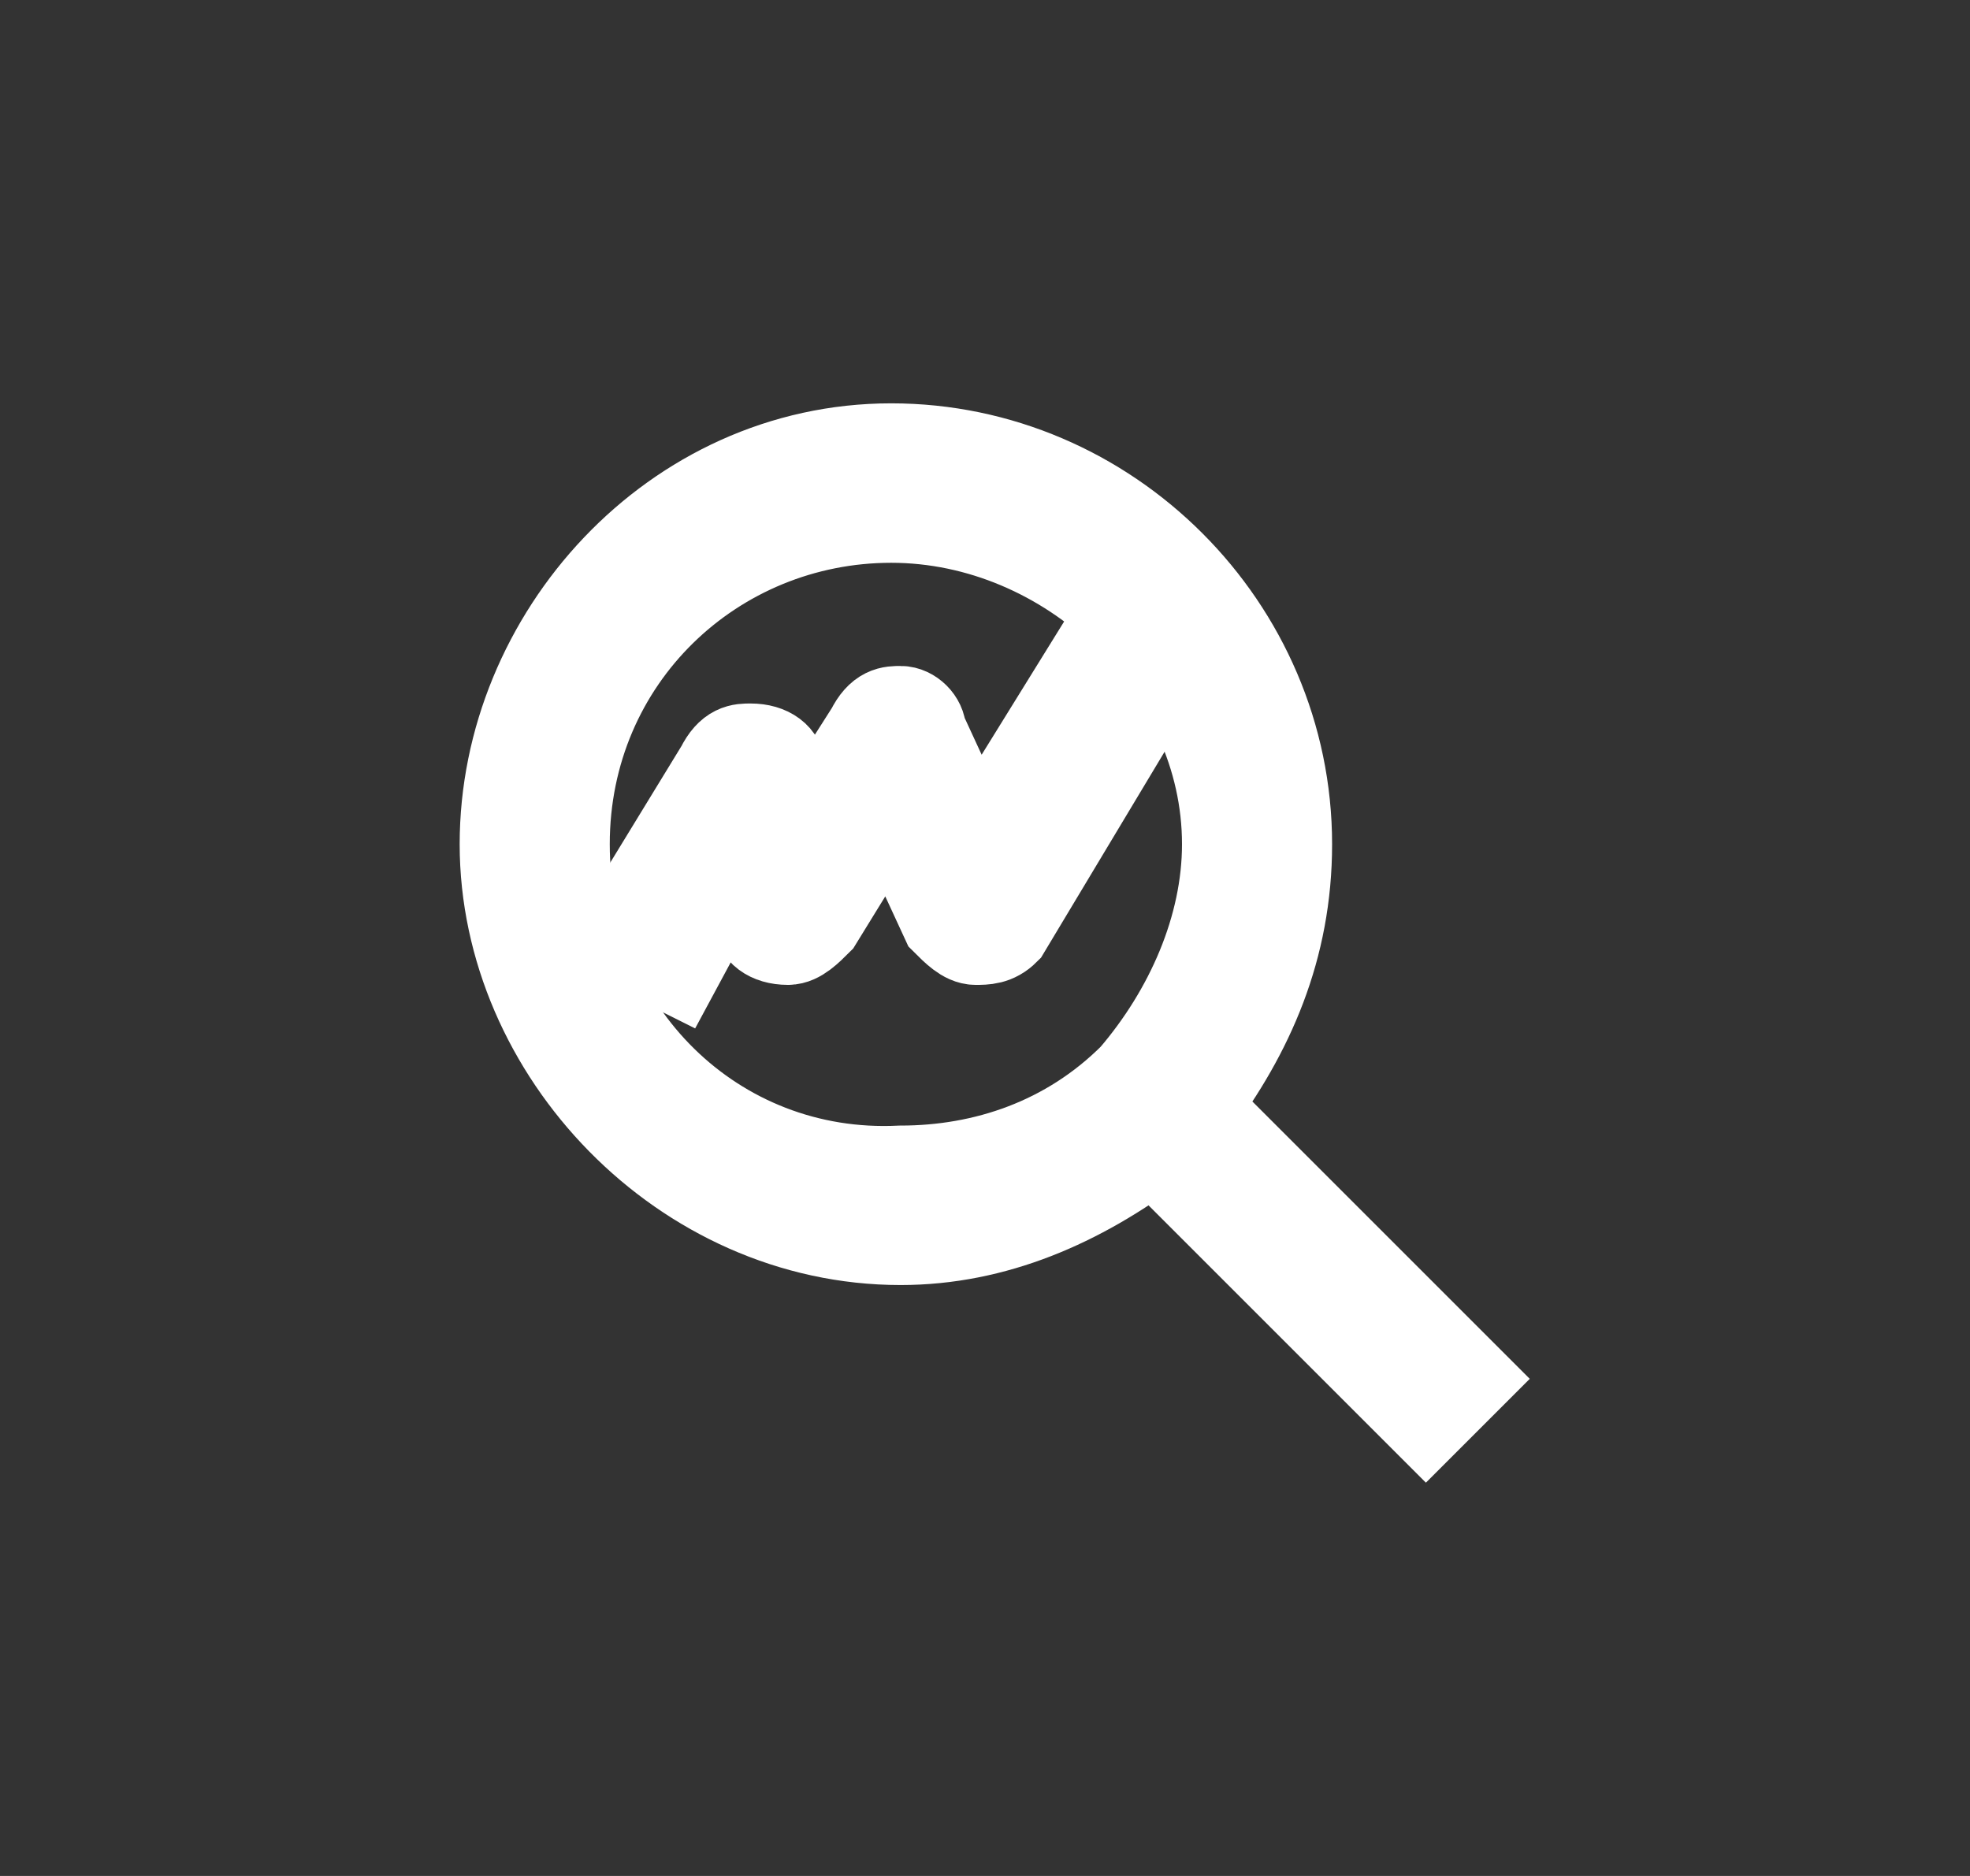 <?xml version="1.0" encoding="utf-8"?>
<!-- Generator: Adobe Illustrator 24.0.0, SVG Export Plug-In . SVG Version: 6.00 Build 0)  -->
<svg version="1.1" id="Capa_1" xmlns="http://www.w3.org/2000/svg" xmlns:xlink="http://www.w3.org/1999/xlink" x="0px" y="0px"
	 viewBox="0 0 21 20" style="enable-background:new 0 0 21 20;" xml:space="preserve">
<rect x="0" y="0" width="21" height="20" fill="#333333" stroke="none"/>
<style type="text/css">
	.st0{fill:#0353E9;stroke:#FFFFFF;stroke-miterlimit:10;}
</style>
<g>
	<path class="st0" d="M13.7,9c0-2.3-1.9-4.2-4.2-4.2S5.4,6.8,5.4,9s1.9,4.2,4.2,4.2c1,0,1.9-0.4,2.7-1l2.9,2.9l0.4-0.4l-2.9-2.9
		C13.3,11,13.7,10.1,13.7,9z M13.1,9c0,0.9-0.4,1.8-1,2.5c-0.7,0.7-1.6,1-2.5,1C7.6,12.6,6,11,6,9s1.6-3.5,3.5-3.5S13.1,7.1,13.1,9z
		"/>
	<path class="st0" d="M10.4,9.1L9.8,7.8C9.8,7.7,9.7,7.6,9.6,7.6c-0.1,0-0.2,0-0.3,0.2L8.6,8.9L8.3,8.2C8.3,8.1,8.2,8,8,8
		c-0.1,0-0.2,0-0.3,0.2L6.6,10l0.6,0.3L7.9,9l0.2,0.8c0,0.1,0.1,0.2,0.3,0.2c0.1,0,0.2-0.1,0.3-0.2l0.8-1.3l0.6,1.3
		c0.1,0.1,0.2,0.2,0.3,0.2c0.1,0,0.2,0,0.3-0.1l1.5-2.5L11.7,7L10.4,9.1z"/>
</g>
</svg>
